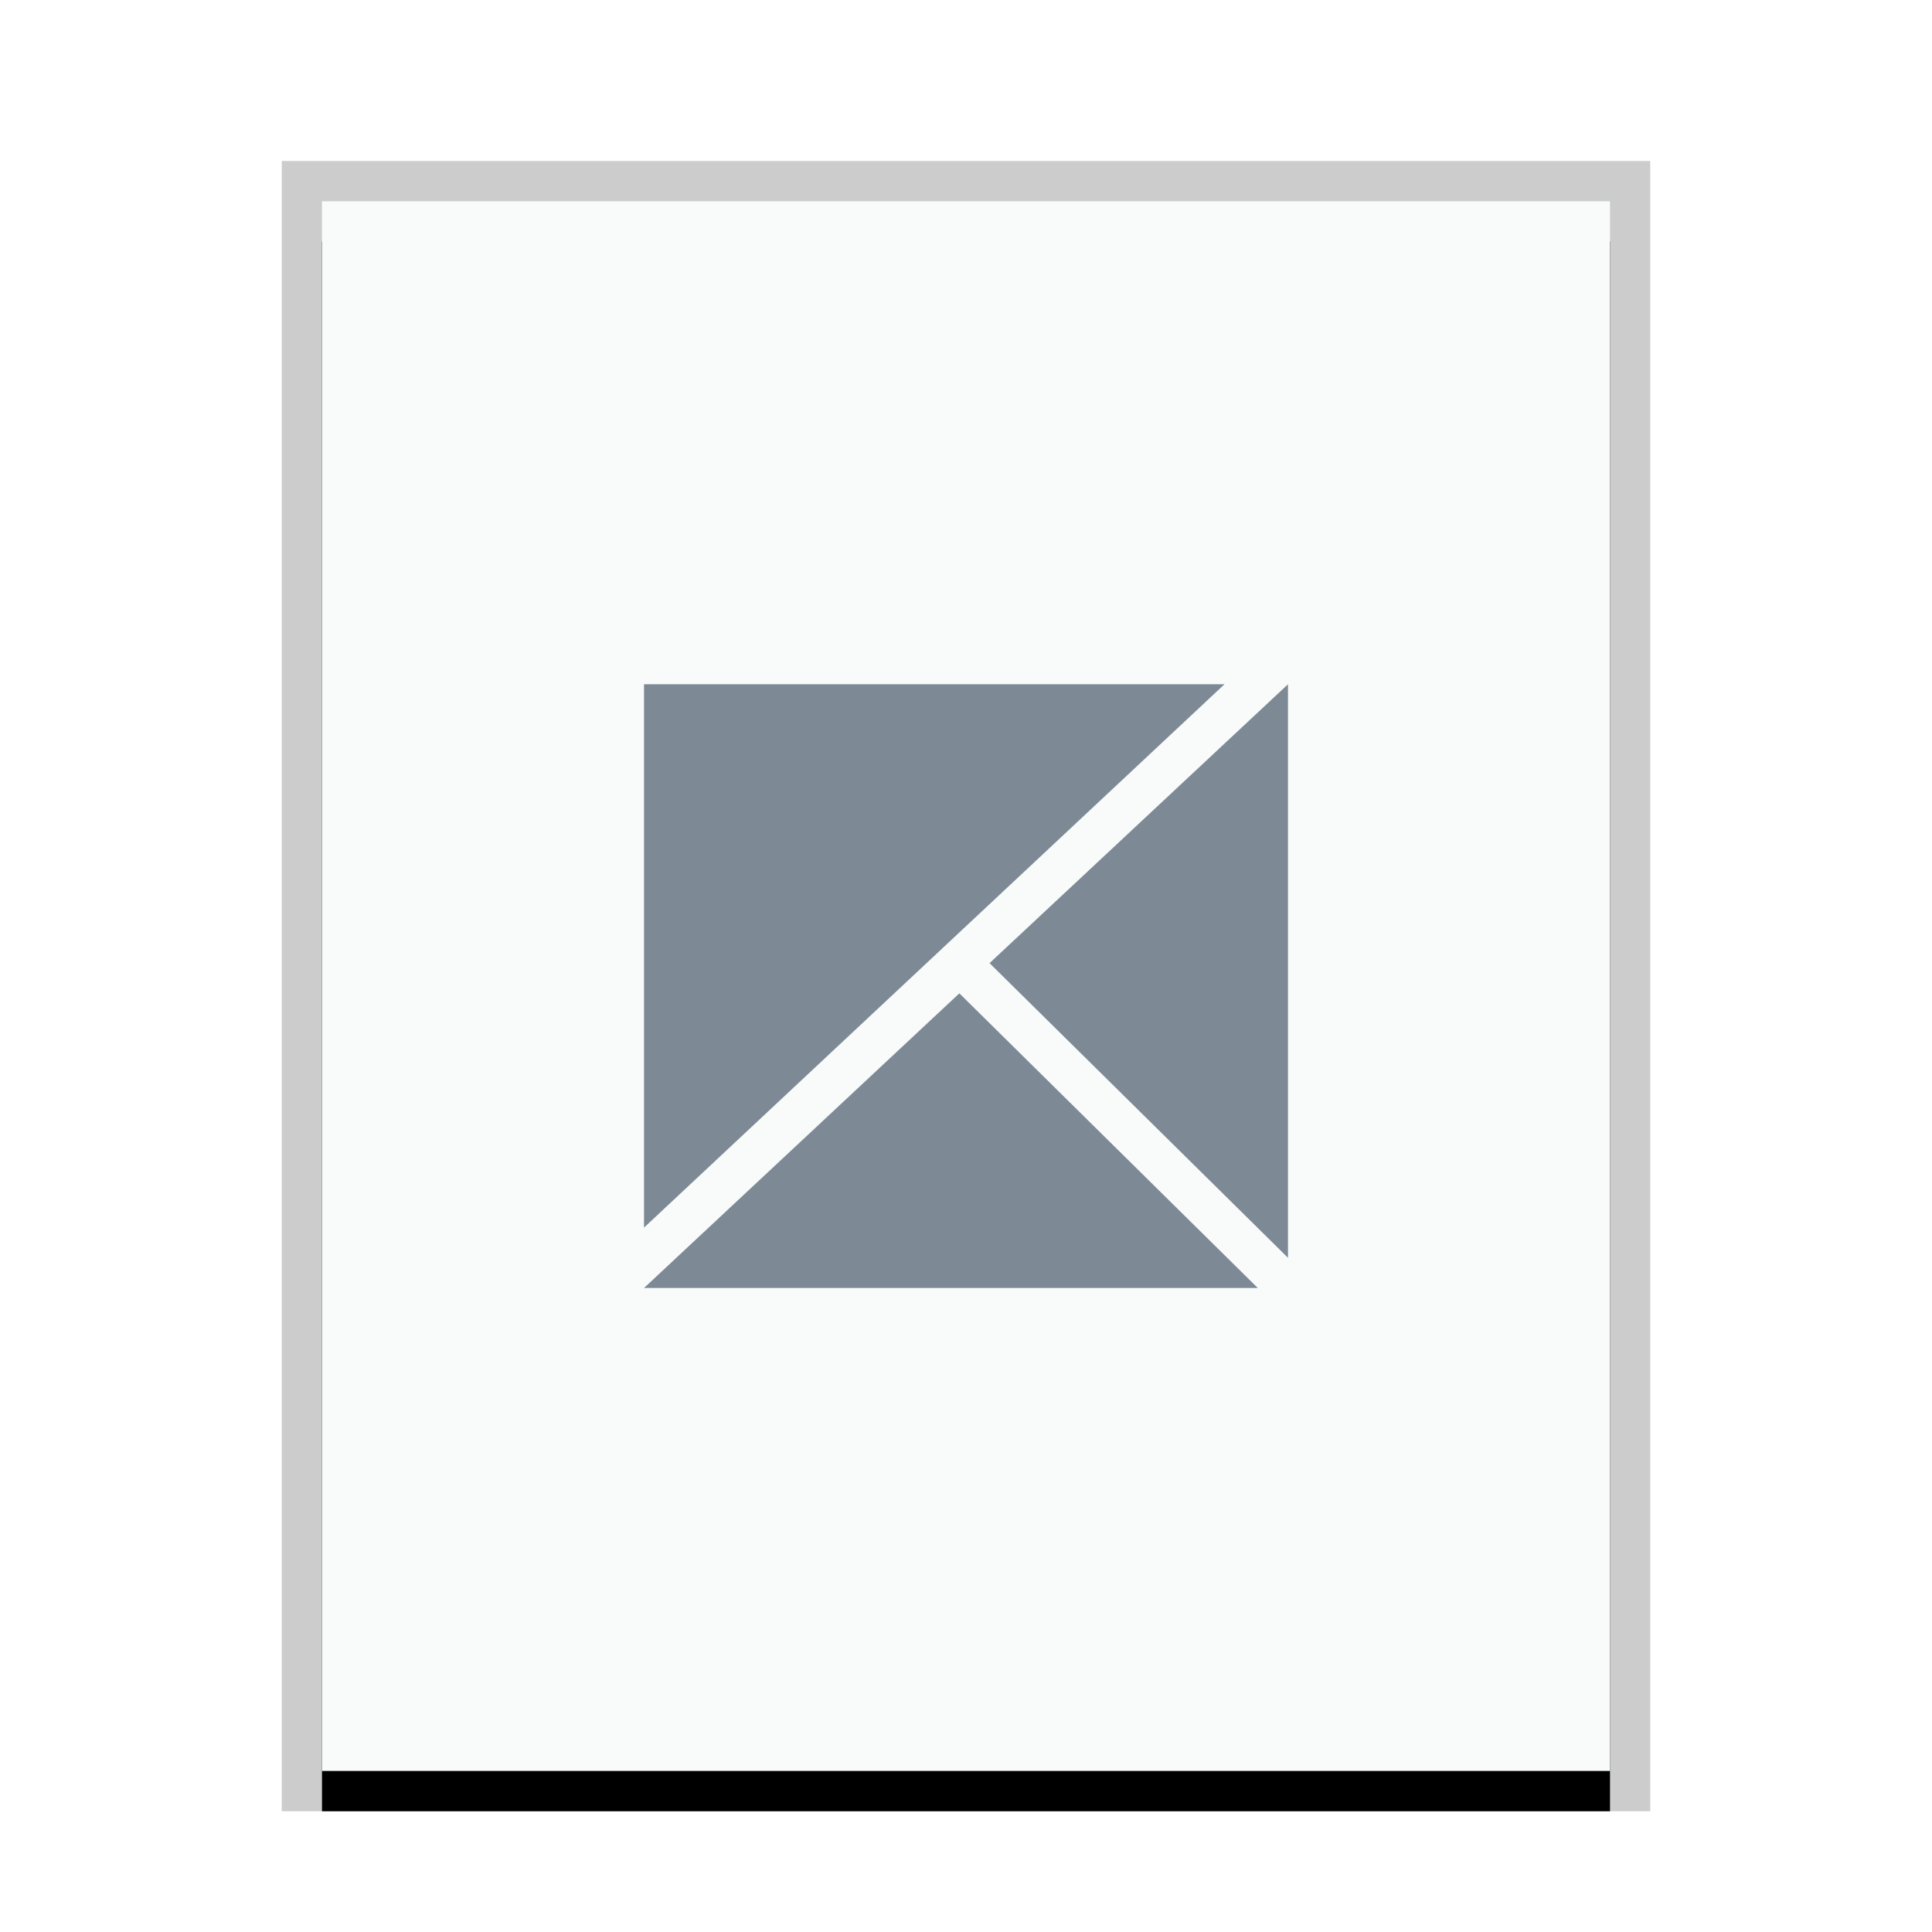 <svg xmlns="http://www.w3.org/2000/svg" xmlns:xlink="http://www.w3.org/1999/xlink" width="48" height="48" viewBox="0 0 48 48">
  <defs>
    <rect id="qgis-qpt-b" width="32" height="39" x="1" y="1"/>
    <filter id="qgis-qpt-a" width="112.5%" height="110.3%" x="-6.2%" y="-2.6%" filterUnits="objectBoundingBox">
      <feOffset dy="1" in="SourceAlpha" result="shadowOffsetOuter1"/>
      <feGaussianBlur in="shadowOffsetOuter1" result="shadowBlurOuter1" stdDeviation=".5"/>
      <feColorMatrix in="shadowBlurOuter1" values="0 0 0 0 0   0 0 0 0 0   0 0 0 0 0  0 0 0 0.2 0"/>
    </filter>
  </defs>
  <g fill="none" fill-rule="evenodd">
    <g transform="translate(7 4)">
      <use fill="#000" filter="url(#qgis-qpt-a)" xlink:href="#qgis-qpt-b"/>
      <use fill="#F9FBFB" xlink:href="#qgis-qpt-b"/>
      <path fill="#000" fill-opacity=".2" fill-rule="nonzero" d="M34,0 L0,0 L0,41 L34,41 L34,0 Z M33,1 L33,40 L1,40 L1,1 L33,1 Z"/>
    </g>
    <path fill="#2A4052" fill-opacity=".6" d="M23.835,24.679 L31.25,32 L16,32 L23.835,24.679 Z M32,17 L32,31.25 L24.585,23.929 L32,17 Z M30.422,17 L16,30.5 L16,17 L30.422,17 Z"/>
  </g>
</svg>

